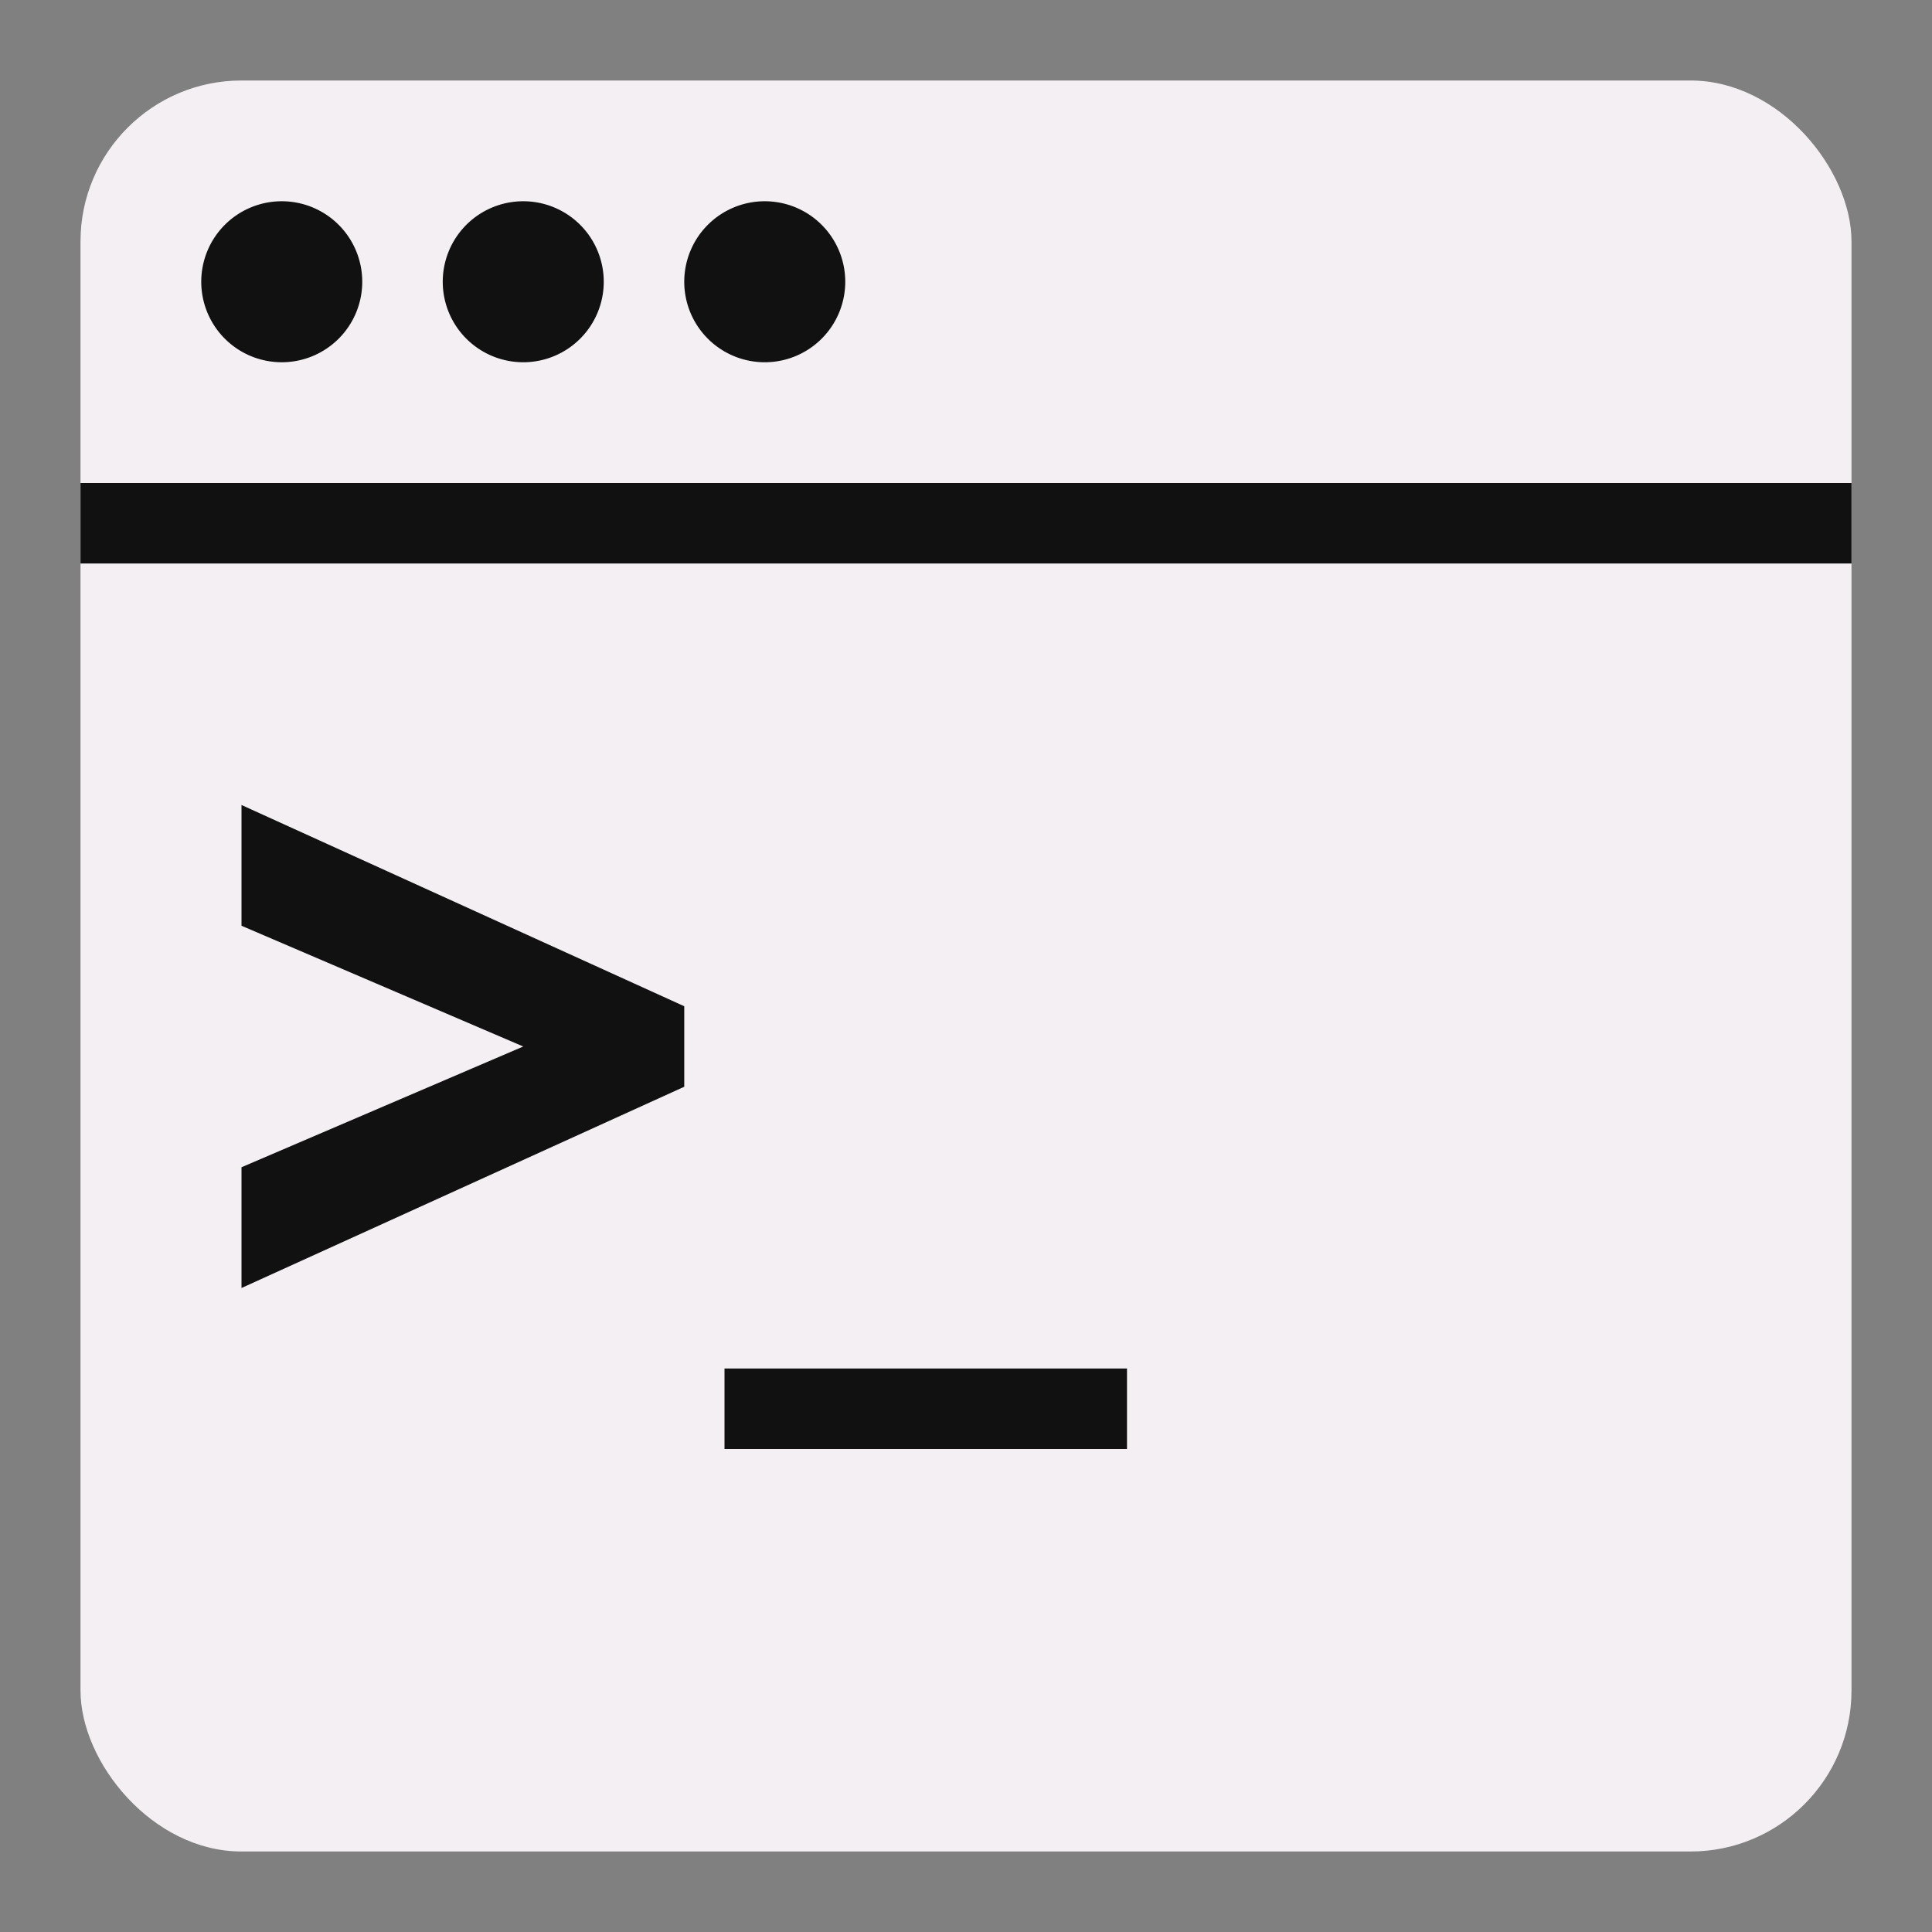 <?xml version="1.0" encoding="UTF-8" standalone="no"?>
<svg
   xmlns:dc="http://purl.org/dc/elements/1.1/"
   xmlns:cc="http://creativecommons.org/ns#"
   xmlns:rdf="http://www.w3.org/1999/02/22-rdf-syntax-ns#"
   xmlns:svg="http://www.w3.org/2000/svg"
   xmlns="http://www.w3.org/2000/svg"
   xmlns:sodipodi="http://sodipodi.sourceforge.net/DTD/sodipodi-0.dtd"
   xmlns:inkscape="http://www.inkscape.org/namespaces/inkscape"
   id="Слой_1"
   data-name="Слой 1"
   viewBox="0 0 24 24"
   version="1.1"
   sodipodi:docname="py_script.svg"
   inkscape:version="1.0.1 (c497b03c, 2020-09-10)">
  <rect x="0" y="0" width="24" height="24" fill="#808080" stroke="none"/>
  <sodipodi:namedview
     pagecolor="#111111"
     bordercolor="#666666"
     borderopacity="1"
     objecttolerance="10"
     gridtolerance="10"
     guidetolerance="10"
     inkscape:pageopacity="0"
     inkscape:pageshadow="2"
     inkscape:window-width="1920"
     inkscape:window-height="1035"
     id="namedview159462"
     showgrid="true"
     inkscape:zoom="29.502981"
     inkscape:cx="21.358289"
     inkscape:cy="12.407353"
     inkscape:window-x="0"
     inkscape:window-y="23"
     inkscape:window-maximized="1"
     inkscape:current-layer="Слой_1"
     inkscape:document-rotation="0">
    <inkscape:grid
       type="xygrid"
       id="grid240594"
       spacingx="0.5"
       spacingy="0.5"
       color="#b6b6ff"
       opacity="0.125"
       empspacing="2" />
  </sodipodi:namedview>
  <defs
     id="defs159441">
    <style
       id="style159439">.cls-1{fill:#8f8f8f;}.cls-2{fill:none;}.cls-2,.cls-3{stroke:#F4EFF3;stroke-miterlimit:10;}.cls-3{fill:#F4EFF3;stroke-width:0.75px;}.cls-4{fill:#42B8EB;}</style>
  </defs>
  <title
     id="title159443">py_script</title>
  <rect
     class="cls-1"
     x="1"
     y="1"
     width="22"
     height="22"
     rx="2"
     id="rect159445"
     style="fill:#F4EFF3;fill-opacity:1;stroke-width:1"
     ry="2" />
  <line
     class="cls-2"
     x1="1"
     y1="6.5"
     x2="23"
     y2="6.5"
     id="line159447"
     style="stroke:#111111;stroke-width:1;stroke-opacity:1" />
  <path
     class="cls-4"
     d="M 4.5,3.5 A 1,1 0 1 1 3.5,2.5 a 1,1 0 0 1 1,1 z"
     id="path159455"
     style="fill:#111111;fill-opacity:1;stroke-width:1" />
  <path
     class="cls-4"
     d="M 7.5,3.5 A 1,1 0 1 1 6.5,2.5 1,1 0 0 1 7.5,3.5 Z"
     id="path159457"
     style="fill:#111111;fill-opacity:1;stroke-width:1" />
  <path
     class="cls-4"
     d="M 10.5,3.5 A 1,1 0 1 1 9.5,2.5 a 1,1 0 0 1 1,1 z"
     id="path159459"
     style="fill:#111111;fill-opacity:1;stroke-width:1" />
  <g
     aria-label="&gt;_"
     id="text7435"
     style="font-style:normal;font-weight:normal;font-size:11.7px;line-height:1.25;font-family:sans-serif;letter-spacing:0px;word-spacing:0px;fill:#000000;fill-opacity:1;stroke:none;stroke-width:1"
     transform="translate(0,1)">
    <path
       d="M 3,13.5 6.5,12 3,10.5 3,9 8.5,11.5 v 1 L 3,15 Z"
       style="font-style:normal;font-variant:normal;font-weight:bold;font-stretch:normal;font-size:11.7px;font-family:'Noto Sans';-inkscape-font-specification:'Noto Sans Bold';fill:#111111;stroke-width:1"
       id="path847"
       sodipodi:nodetypes="cccccccc" />
    <path
       d="M 14,17 H 9 v -1 h 5 z"
       style="font-style:normal;font-variant:normal;font-weight:bold;font-stretch:normal;font-size:11.7px;font-family:'Noto Sans';-inkscape-font-specification:'Noto Sans Bold';fill:#111111;stroke-width:1"
       id="path849"
       sodipodi:nodetypes="ccccc" />
  </g>
</svg>
